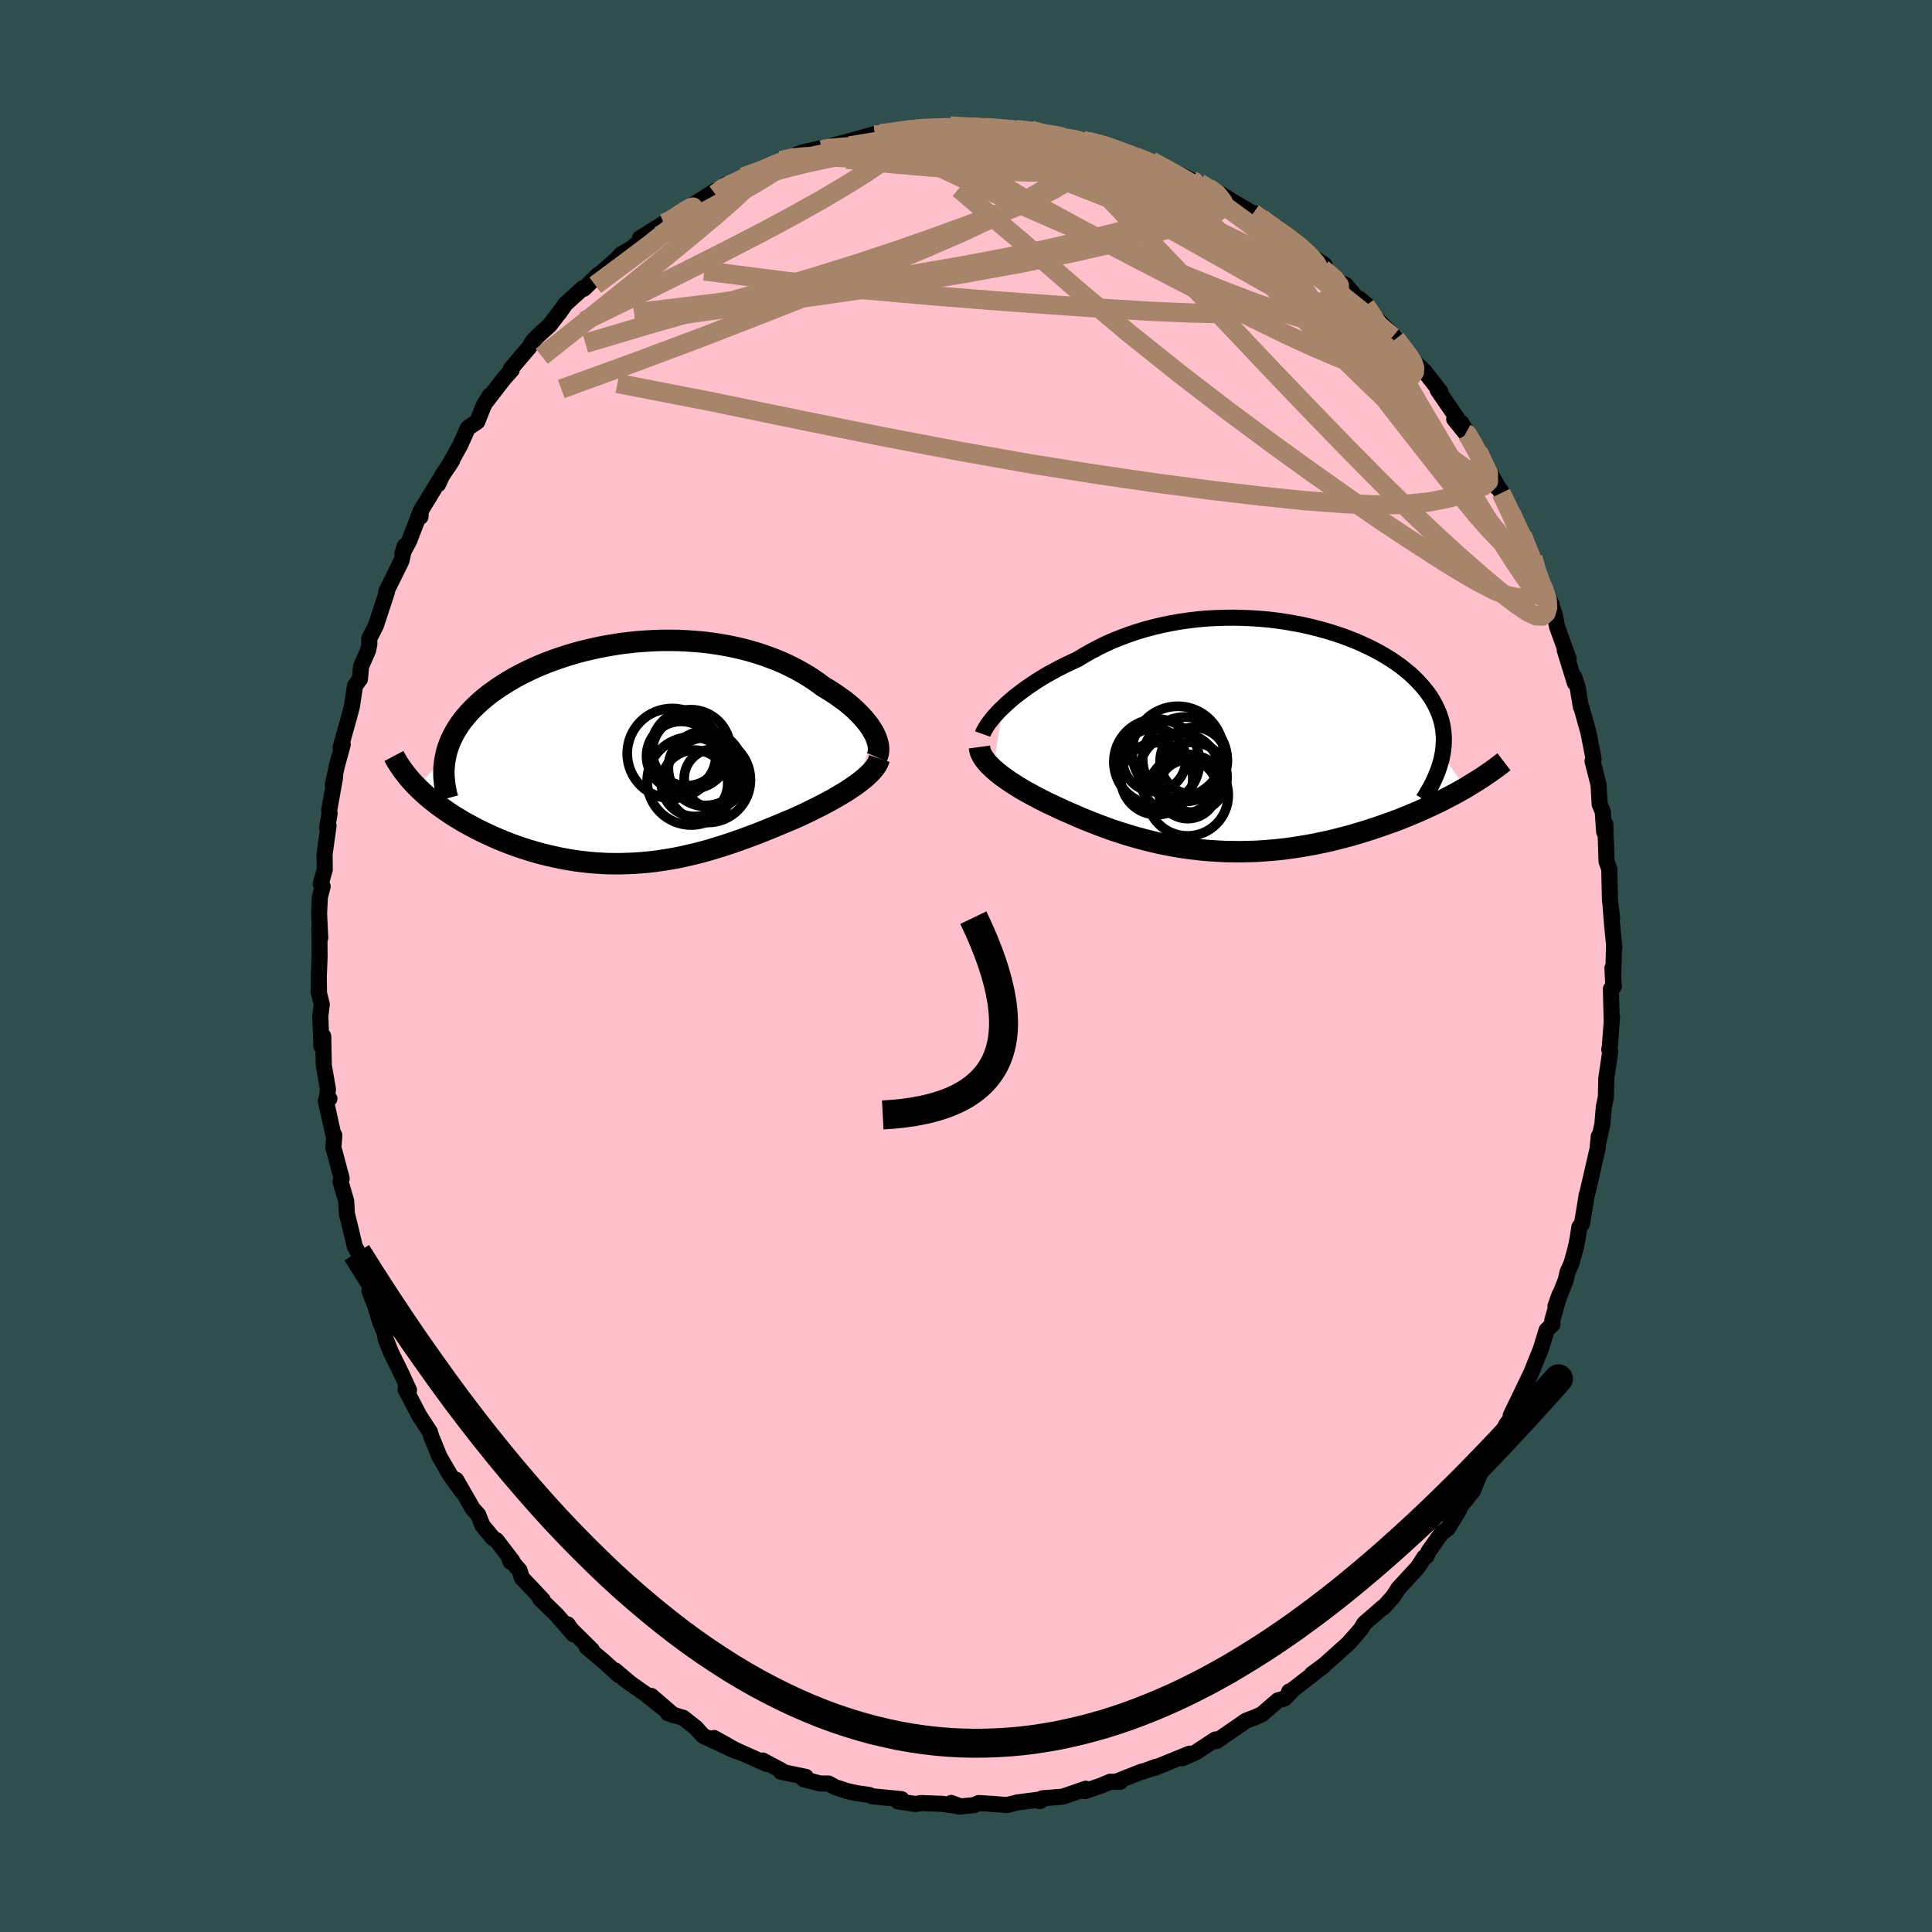 
  <svg viewBox="-100 -100 200 200" xmlns="http://www.w3.org/2000/svg" width="500" height="500" id="face-svg">
    <defs>
      <clipPath id="leftEyeClipPath">
        <polyline points="24.5,-2.14 24.31,-2.45 24.1,-2.77 23.86,-3.08 23.6,-3.4 23.32,-3.72 23.01,-4.04 22.69,-4.36 22.34,-4.68 21.97,-4.99 21.58,-5.31 21.16,-5.61 20.73,-5.92 20.28,-6.22 19.82,-6.51 19.33,-6.8 18.82,-7.18 18.29,-7.55 17.73,-7.91 17.14,-8.26 16.53,-8.6 15.9,-8.92 15.25,-9.23 14.57,-9.52 13.87,-9.79 13.16,-10.05 12.42,-10.29 11.67,-10.51 10.9,-10.71 10.12,-10.89 9.32,-11.05 8.51,-11.19 7.7,-11.31 6.87,-11.41 6.03,-11.48 5.19,-11.54 4.34,-11.58 3.49,-11.59 2.64,-11.59 1.79,-11.56 0.94,-11.51 0.09,-11.45 -0.75,-11.36 -1.59,-11.26 -2.42,-11.13 -3.24,-10.99 -4.05,-10.83 -4.85,-10.65 -5.64,-10.46 -6.41,-10.25 -7.17,-10.02 -7.91,-9.78 -8.63,-9.53 -9.34,-9.26 -10.03,-8.98 -10.69,-8.69 -11.34,-8.38 -11.96,-8.07 -12.57,-7.75 -13.15,-7.41 -13.7,-7.07 -14.23,-6.73 -14.74,-6.37 -15.23,-6.02 -15.69,-5.65 -16.12,-5.29 -16.53,-4.91 -16.92,-4.54 -17.29,-4.15 -17.63,-3.76 -17.95,-3.37 -18.25,-2.97 -18.52,-2.56 -18.77,-2.15 -18.99,-1.74 -19.19,-1.33 -19.37,-0.91 -19.52,-0.49 -19.65,-0.06 -19.75,0.37 -22.71,3.58 -22.39,3.9 -22.05,4.22 -21.7,4.53 -21.33,4.84 -20.94,5.15 -20.54,5.46 -20.13,5.76 -19.7,6.06 -19.26,6.36 -18.81,6.65 -18.34,6.93 -17.87,7.22 -17.37,7.49 -16.87,7.76 -16.36,8.03 -15.82,8.29 -15.28,8.54 -14.72,8.8 -14.15,9.04 -13.56,9.28 -12.97,9.51 -12.36,9.73 -11.74,9.94 -11.11,10.14 -10.47,10.33 -9.83,10.51 -9.17,10.67 -8.51,10.82 -7.85,10.96 -7.17,11.09 -6.49,11.2 -5.81,11.29 -5.12,11.37 -4.43,11.44 -3.74,11.48 -3.04,11.52 -2.34,11.53 -1.64,11.53 -0.94,11.51 -0.24,11.48 0.47,11.43 1.17,11.37 1.87,11.29 2.57,11.19 3.28,11.08 3.98,10.96 4.68,10.82 5.37,10.66 6.07,10.5 6.76,10.32 7.46,10.13 8.15,9.92 8.84,9.71 9.52,9.49 10.2,9.26 10.88,9.02 11.56,8.77 12.23,8.52 12.9,8.26 13.57,7.99 14.23,7.72 14.88,7.45 15.53,7.18 16.18,6.91 16.71,6.67 17.24,6.43 17.76,6.18 18.27,5.93 18.77,5.68 19.26,5.43 19.73,5.18 20.2,4.93 20.65,4.67 21.09,4.41 21.51,4.16 21.92,3.9 22.31,3.64 22.68,3.39 23.03,3.13" />
      </clipPath>
      <clipPath id="rightEyeClipPath">
        <polyline points="-25.39,-3 -25.03,-3.34 -24.65,-3.68 -24.24,-4.03 -23.8,-4.37 -23.34,-4.72 -22.86,-5.07 -22.36,-5.41 -21.84,-5.75 -21.3,-6.09 -20.74,-6.42 -20.15,-6.74 -19.56,-7.06 -18.94,-7.37 -18.31,-7.67 -17.66,-7.97 -16.97,-8.39 -16.25,-8.8 -15.5,-9.19 -14.74,-9.57 -13.95,-9.92 -13.14,-10.24 -12.31,-10.55 -11.47,-10.83 -10.61,-11.09 -9.73,-11.32 -8.84,-11.53 -7.95,-11.71 -7.04,-11.87 -6.12,-12 -5.2,-12.11 -4.28,-12.19 -3.35,-12.24 -2.42,-12.27 -1.5,-12.28 -0.58,-12.26 0.34,-12.22 1.25,-12.16 2.15,-12.08 3.04,-11.97 3.93,-11.84 4.79,-11.69 5.64,-11.53 6.48,-11.34 7.3,-11.13 8.1,-10.91 8.88,-10.67 9.64,-10.42 10.37,-10.15 11.09,-9.87 11.77,-9.57 12.44,-9.26 13.08,-8.94 13.69,-8.61 14.27,-8.27 14.83,-7.92 15.36,-7.56 15.86,-7.2 16.33,-6.82 16.78,-6.45 17.19,-6.06 17.58,-5.67 17.94,-5.28 18.28,-4.88 18.59,-4.48 18.87,-4.08 19.12,-3.67 19.35,-3.26 19.55,-2.84 19.73,-2.43 19.88,-2 20.01,-1.58 20.11,-1.15 20.18,-0.71 20.23,-0.28 20.26,0.16 20.25,0.6 20.23,1.05 20.18,1.5 20.1,1.94 22.51,5.33 22.03,5.6 21.55,5.87 21.05,6.14 20.53,6.41 20.01,6.68 19.47,6.94 18.92,7.2 18.35,7.46 17.78,7.72 17.19,7.97 16.59,8.22 15.98,8.47 15.36,8.71 14.73,8.94 14.08,9.17 13.43,9.4 12.76,9.62 12.07,9.84 11.38,10.05 10.67,10.26 9.95,10.45 9.22,10.64 8.49,10.82 7.74,10.98 6.99,11.14 6.23,11.28 5.46,11.41 4.69,11.53 3.91,11.64 3.13,11.73 2.35,11.8 1.56,11.86 0.78,11.91 -0.01,11.93 -0.8,11.95 -1.58,11.94 -2.37,11.93 -3.15,11.89 -3.93,11.84 -4.7,11.78 -5.47,11.69 -6.23,11.6 -6.99,11.49 -7.74,11.36 -8.49,11.22 -9.22,11.07 -9.95,10.9 -10.67,10.72 -11.38,10.53 -12.09,10.33 -12.78,10.12 -13.46,9.9 -14.13,9.68 -14.79,9.44 -15.44,9.2 -16.08,8.95 -16.71,8.7 -17.32,8.45 -17.92,8.19 -18.51,7.93 -19.09,7.68 -19.65,7.42 -20.2,7.16 -20.74,6.91 -21.21,6.67 -21.67,6.44 -22.12,6.2 -22.56,5.96 -22.99,5.73 -23.4,5.49 -23.8,5.25 -24.18,5.01 -24.55,4.77 -24.9,4.53 -25.24,4.29 -25.56,4.06 -25.86,3.82 -26.14,3.59 -26.41,3.35" />
      </clipPath>
      <filter id="fuzzy">
        <feTurbulence id="turbulence" baseFrequency="0.05" numOctaves="3" type="noise" result="noise" />
        <feDisplacementMap in="SourceGraphic" in2="noise" scale="2" />
      </filter>
      <linearGradient id="rainbowGradient" x1="0%" y1="0%" x2="100%" y2="0%">
        <stop offset="0%" style="stop-color: rgb(80, 68, 68); stop-opacity: 1" />
        <stop offset="50%" style="stop-color: rgb(135, 206, 235); stop-opacity: 1" />
        <stop offset="100%" style="stop-color: rgb(255, 99, 71); stop-opacity: 1" />
      </linearGradient>
    </defs>
    <rect x="-100" y="-100" width="100%" height="100%" fill="rgb(47, 79, 79)" />
    <polyline id="faceContour" points="66.99,1.66 66.92,0.21 67.07,2.11 66.76,2.38 66.84,5.57 66.88,5.29 66.63,8.62 66.59,8.63 66.69,8.88 66.28,11.66 66.24,13.57 66.03,14.58 65.88,16.36 65.48,18.19 65.5,17.64 65.37,18.97 64.27,23.74 64.24,23.73 64.17,24.25 63.76,26.7 63.5,27.02 63.29,28.36 63.1,29.26 62.68,30.77 62.27,31.7 62.08,32.53 61.02,35.22 61.45,34.01 60.69,36.7 60.71,37.1 60.1,37.7 59.5,39.67 58.49,42.17 57.91,43.37 58.18,42.82 56.39,46.53 57.02,46.01 55.92,47.48 55.59,48.26 54.97,49.79 55.12,49.62 53.51,51.72 53.14,52.72 52.47,54.34 50.59,56.68 51.05,56.31 49.88,58.21 49.24,58.69 47.91,60.57 47.64,61.12 47.44,61.21 46.74,62.28 44.75,64.44 44.23,65.26 43.58,65.99 43.21,66.4 43.15,66.39 41.24,68.05 40.87,68.65 39.72,69.99 40.53,69.06 39.49,70.21 37.1,72.35 35.8,73.31 37.05,72.42 33.7,75.02 33.45,75.11 33.62,75.18 32.94,75.85 32.29,76.02 30.63,77.46 29.95,77.76 28.98,78.13 28.34,78.58 25.92,80.24 25.82,80.07 23.76,81.42 22.38,82.02 22.24,81.93 23.14,81.54 19.51,83.02 19.67,82.9 18.33,83.39 18.21,83.39 15.67,84.39 15.96,84.45 14.92,84.45 13.89,84.88 12.32,85.41 12.39,85.17 10.02,85.99 7.91,86.16 7.63,86.45 8,86.23 7.01,86.37 5.35,86.58 4.23,86.86 3.01,86.76 1.32,86.65 0.8,86.87 -0.74,87.02 -1.54,86.64 -0.53,87.01 -2.48,86.73 -4.68,86.65 -5.2,86.75 -5.96,86.64 -7.04,86.48 -6.67,86.25 -9.72,85.95 -10.03,85.81 -11.3,85.63 -12.27,85.42 -13.53,85.01 -14.23,84.63 -15.08,84.63 -16.79,84.19 -16.59,83.94 -19.17,83.41 -19.06,83.31 -21.04,82.25 -20.67,82.59 -23.95,81.12 -23.46,81.39 -26.08,79.92 -23.88,81.25 -27.21,79.69 -27.97,78.85 -29.27,77.83 -30.85,77.35 -30.26,77.56 -32.59,75.56 -31.03,77.08 -33.13,75.4 -35.38,73.81 -34.84,74.18 -36.33,72.92 -35.94,73.41 -37.44,72.04 -39.29,70.48 -38.73,70.8 -40.85,68.71 -41.23,68.16 -40.63,69.19 -42.38,67.16 -44.1,65.5 -43.82,65.62 -45.99,63.32 -46.22,62.56 -47.3,61.32 -47.15,61.67 -46.95,61.61 -48.59,59.46 -48.98,59.22 -50.08,57.88 -50.49,56.81 -51.06,56.18 -52.78,53.19 -52.15,54.43 -53.42,52.67 -54.51,50.79 -55.18,49.13 -55.33,48.78 -55.5,48.22 -56.58,46.57 -56.51,46.71 -58.02,43.81 -57.66,43.91 -58.36,42.38 -59.55,39.95 -60.05,38.68 -60.21,37.89 -60.66,36.83 -61.11,35.31 -61.76,33.61 -61.24,34.61 -62.07,32.12 -62.48,31.57 -62.65,30.15 -63.27,29.04 -63.7,27.23 -64.09,25.66 -64.16,24.34 -64.75,22.32 -64.63,22 -65.36,19.25 -65.49,18.82 -65.39,17.53 -65.52,17.34 -66.27,13.96 -65.9,13.74 -66.19,13.86 -66.05,12.75 -66.48,10.3 -66.54,7.27 -66.73,8.31 -66.84,5.18 -66.69,3.97 -67.03,2.62 -66.98,2.77 -67,1.08 -66.92,-0.88 -66.94,-4.06 -66.85,-2.92 -66.97,-5.44 -66.89,-7.12 -66.6,-8.24 -66.8,-8.47 -66.38,-10 -66.4,-11.56 -65.99,-14.52 -66.14,-14.28 -65.88,-15.78 -65.93,-16.08 -65.3,-19.6 -65.55,-18.76 -65.12,-20.74 -64.52,-22.93 -64.74,-22.64 -63.86,-25.78 -63.56,-26.92 -63.25,-29 -62.81,-29.62 -62.74,-29.7 -62.62,-31.03 -61.9,-32.66 -61.76,-33.35 -61.78,-33.89 -61.09,-35.24 -59.94,-38.74 -60.02,-38.75 -58.44,-41.95 -58.11,-43.46 -58.35,-42.68 -57.63,-44.04 -56.52,-46.92 -56.47,-46.51 -56.44,-47.13 -54.56,-50.22 -54.65,-49.87 -54.25,-50.74 -53.19,-52.34 -53.58,-51.72 -52.37,-53.91 -51.56,-55.71 -50.59,-56.35 -49.94,-58 -49.32,-59.03 -49.62,-58.49 -47.84,-60.8 -47.03,-61.7 -47.11,-61.83 -45.21,-64.06 -44.87,-64.65 -44.29,-65.26 -43.1,-66.34 -41.9,-67.91 -42.14,-67.56 -41.46,-68.54 -39.68,-70.15 -39.55,-70.11 -38.1,-71.54 -37.81,-71.71 -36.08,-73.24 -35.72,-73.66 -34.75,-74.21 -33.84,-74.92 -33.77,-75.32 -31.28,-76.88 -30.71,-77.15 -30.26,-77.27 -31.25,-76.81 -29.17,-78.08 -28.06,-78.9 -25.92,-80.27 -25.94,-79.9 -24.89,-80.9 -24.57,-80.75 -23.07,-81.67 -20.53,-82.62 -19.74,-82.84 -19.16,-83.37 -17.81,-83.78 -17.48,-84.02 -16.87,-84.23 -14.85,-84.69 -14.96,-84.49 -14.55,-84.63 -13.6,-84.98 -11.59,-85.51 -9.05,-86.24 -9.41,-86 -8.52,-86.12 -5.74,-86.62 -5.38,-86.78 -5.59,-86.56 -5.42,-86.75 -2.48,-86.75 -3.15,-86.77 -1.63,-86.95 0.84,-86.76 1.82,-86.88 1.56,-87.01 3.7,-86.75 3.76,-86.78 6.68,-86.55 7.11,-86.4 7,-86.43 8.2,-86.09 8.46,-86.21 9.46,-85.82 11.98,-85.53 12.54,-85.38 13.2,-85.2 14.61,-84.97 15.64,-84.32 16.58,-84.24 16.54,-84.04 17.92,-83.64 19.18,-83.33 20.54,-82.48 22.14,-81.94 23.43,-81.29 23.88,-81.2 23.76,-81.25 25.05,-80.57 25.94,-80.17 27.72,-79.07 30.15,-77.64 29.9,-77.92 30.57,-77.43 29.73,-77.92 33.29,-75.36 33.19,-75.59 34.01,-75.15 35.15,-73.91 37.12,-72.57 36.77,-72.68 36.89,-72.19 38.71,-70.74 39.31,-70.5 40.38,-69.24 41.42,-68.48 40.73,-69.06 41.81,-67.67 44.19,-65.32 45.19,-63.87 44.49,-64.91 45.29,-63.79 47.11,-61.74 46.47,-62.47 47.42,-61.61 49.12,-59.44 48.82,-59.64 50.8,-56.76 50.54,-56.61 51.73,-55.15 51.29,-56.21 53.05,-53.26 53.01,-53.25 55.1,-49.55 54.57,-49.91 55.39,-49.16 55.4,-48.96 56.26,-47.2 56.38,-46.97 57.57,-44.64 58.53,-41.88 58.69,-42.28 59.26,-40.6 58.74,-41.32 60.63,-37.42 60.39,-37.86 60.94,-36.42 61.18,-35.14 62.39,-31.8 61.98,-32.71 63.03,-29.3 62.98,-29.89 63.31,-28.89 63.65,-26.83 63.71,-26.76 64.43,-24.19 64.76,-22.52 64.97,-21.43 64.86,-21.2 65.48,-18.79 65.6,-16.74 65.92,-15.96 66.06,-13.89 66.18,-14.7 66.31,-10.83 66.6,-10.01 66.6,-9.59 66.66,-6.89 66.88,-4.91 66.74,-6.05 66.89,-4.23 67.12,-1.87 67.09,-2.33 66.99,1.66 66.92,0.21" fill="rgb(255, 192, 203)" stroke="black" stroke-width="1.667" stroke-linejoin="round" filter="url(#fuzzy)" />
    <g transform="translate(29.21 -23.78)">
      <polyline id="rightCountour" points="-25.39,-3 -25.03,-3.34 -24.65,-3.68 -24.24,-4.03 -23.8,-4.37 -23.34,-4.72 -22.86,-5.07 -22.36,-5.41 -21.84,-5.75 -21.3,-6.09 -20.74,-6.42 -20.15,-6.74 -19.56,-7.06 -18.94,-7.37 -18.31,-7.67 -17.66,-7.97 -16.97,-8.39 -16.25,-8.8 -15.5,-9.19 -14.74,-9.57 -13.95,-9.92 -13.14,-10.24 -12.31,-10.55 -11.47,-10.83 -10.61,-11.09 -9.73,-11.32 -8.84,-11.53 -7.95,-11.71 -7.04,-11.87 -6.12,-12 -5.2,-12.11 -4.28,-12.19 -3.35,-12.24 -2.42,-12.27 -1.5,-12.28 -0.58,-12.26 0.34,-12.22 1.25,-12.16 2.15,-12.08 3.04,-11.97 3.93,-11.84 4.79,-11.69 5.64,-11.53 6.48,-11.34 7.3,-11.13 8.1,-10.91 8.88,-10.67 9.64,-10.42 10.37,-10.15 11.09,-9.87 11.77,-9.57 12.44,-9.26 13.08,-8.94 13.69,-8.61 14.27,-8.27 14.83,-7.92 15.36,-7.56 15.86,-7.2 16.33,-6.82 16.78,-6.45 17.19,-6.06 17.58,-5.67 17.94,-5.28 18.28,-4.88 18.59,-4.48 18.87,-4.08 19.12,-3.67 19.35,-3.26 19.55,-2.84 19.73,-2.43 19.88,-2 20.01,-1.58 20.11,-1.15 20.18,-0.71 20.23,-0.28 20.26,0.16 20.25,0.6 20.23,1.05 20.18,1.5 20.1,1.94 22.51,5.33 22.03,5.6 21.55,5.87 21.05,6.14 20.53,6.41 20.01,6.68 19.47,6.94 18.92,7.2 18.35,7.46 17.78,7.72 17.19,7.97 16.59,8.22 15.98,8.47 15.36,8.71 14.73,8.94 14.08,9.17 13.43,9.4 12.76,9.62 12.07,9.84 11.38,10.05 10.67,10.26 9.95,10.45 9.22,10.64 8.49,10.82 7.74,10.98 6.99,11.14 6.23,11.28 5.46,11.41 4.69,11.53 3.91,11.64 3.13,11.73 2.35,11.8 1.56,11.86 0.78,11.91 -0.01,11.93 -0.8,11.95 -1.58,11.94 -2.37,11.93 -3.15,11.89 -3.93,11.84 -4.7,11.78 -5.47,11.69 -6.23,11.6 -6.99,11.49 -7.74,11.36 -8.49,11.22 -9.22,11.07 -9.95,10.9 -10.67,10.72 -11.38,10.53 -12.09,10.33 -12.78,10.12 -13.46,9.9 -14.13,9.68 -14.79,9.44 -15.44,9.2 -16.08,8.95 -16.71,8.7 -17.32,8.45 -17.92,8.19 -18.51,7.93 -19.09,7.68 -19.65,7.42 -20.2,7.16 -20.74,6.91 -21.21,6.67 -21.67,6.44 -22.12,6.2 -22.56,5.96 -22.99,5.73 -23.4,5.49 -23.8,5.25 -24.18,5.01 -24.55,4.77 -24.9,4.53 -25.24,4.29 -25.56,4.06 -25.86,3.82 -26.14,3.59 -26.41,3.35" fill="white" stroke="white" stroke-width="0" stroke-linejoin="round" filter="url(#fuzzy)" />
    </g>
    <g transform="translate(-34.11 -22.12)">
      <polyline id="leftCountour" points="24.5,-2.14 24.31,-2.45 24.1,-2.77 23.86,-3.08 23.6,-3.4 23.32,-3.72 23.01,-4.04 22.69,-4.36 22.34,-4.68 21.97,-4.99 21.58,-5.31 21.16,-5.61 20.73,-5.92 20.28,-6.22 19.82,-6.51 19.33,-6.8 18.82,-7.18 18.29,-7.55 17.73,-7.91 17.14,-8.26 16.53,-8.6 15.9,-8.92 15.25,-9.23 14.57,-9.52 13.87,-9.79 13.16,-10.05 12.42,-10.29 11.67,-10.51 10.9,-10.71 10.12,-10.89 9.32,-11.05 8.51,-11.19 7.7,-11.31 6.87,-11.41 6.03,-11.48 5.19,-11.54 4.34,-11.58 3.49,-11.59 2.64,-11.59 1.79,-11.56 0.94,-11.51 0.09,-11.45 -0.75,-11.36 -1.59,-11.26 -2.42,-11.13 -3.24,-10.99 -4.05,-10.83 -4.85,-10.65 -5.64,-10.46 -6.41,-10.25 -7.17,-10.02 -7.91,-9.78 -8.63,-9.53 -9.34,-9.26 -10.03,-8.98 -10.69,-8.69 -11.34,-8.38 -11.96,-8.07 -12.57,-7.75 -13.15,-7.41 -13.7,-7.07 -14.23,-6.73 -14.74,-6.37 -15.23,-6.02 -15.69,-5.65 -16.12,-5.29 -16.53,-4.91 -16.92,-4.54 -17.29,-4.15 -17.63,-3.76 -17.95,-3.37 -18.25,-2.97 -18.52,-2.56 -18.77,-2.15 -18.99,-1.74 -19.19,-1.33 -19.37,-0.91 -19.52,-0.49 -19.65,-0.06 -19.75,0.37 -22.71,3.58 -22.39,3.9 -22.05,4.22 -21.7,4.53 -21.33,4.84 -20.94,5.15 -20.54,5.46 -20.13,5.76 -19.7,6.06 -19.26,6.36 -18.81,6.65 -18.34,6.93 -17.87,7.22 -17.37,7.49 -16.87,7.76 -16.36,8.03 -15.82,8.29 -15.28,8.54 -14.72,8.8 -14.15,9.04 -13.56,9.28 -12.97,9.51 -12.36,9.73 -11.74,9.94 -11.11,10.14 -10.47,10.33 -9.83,10.51 -9.17,10.67 -8.51,10.82 -7.85,10.96 -7.17,11.09 -6.49,11.2 -5.81,11.29 -5.12,11.37 -4.43,11.44 -3.74,11.48 -3.04,11.52 -2.34,11.53 -1.64,11.53 -0.94,11.51 -0.24,11.48 0.47,11.43 1.17,11.37 1.87,11.29 2.57,11.19 3.28,11.08 3.98,10.96 4.68,10.82 5.37,10.66 6.07,10.5 6.76,10.32 7.46,10.13 8.15,9.92 8.84,9.71 9.52,9.49 10.2,9.26 10.88,9.02 11.56,8.77 12.23,8.52 12.9,8.26 13.57,7.99 14.23,7.72 14.88,7.45 15.53,7.18 16.18,6.91 16.71,6.67 17.24,6.43 17.76,6.18 18.27,5.93 18.77,5.68 19.26,5.43 19.73,5.18 20.2,4.93 20.65,4.67 21.09,4.41 21.51,4.16 21.92,3.9 22.31,3.64 22.68,3.39 23.03,3.13" fill="white" stroke="white" stroke-width="0" stroke-linejoin="round" filter="url(#fuzzy)" />
    </g>
    <g transform="translate(29.21 -23.78)">
      <polyline id="rightUpper" points="-27.48,-0.23 -27.41,-0.43 -27.3,-0.65 -27.16,-0.89 -27,-1.15 -26.8,-1.43 -26.57,-1.72 -26.32,-2.03 -26.04,-2.34 -25.73,-2.67 -25.39,-3 -25.03,-3.34 -24.65,-3.68 -24.24,-4.03 -23.8,-4.37 -23.34,-4.72 -22.86,-5.07 -22.36,-5.41 -21.84,-5.75 -21.3,-6.09 -20.74,-6.42 -20.15,-6.74 -19.56,-7.06 -18.94,-7.37 -18.31,-7.67 -17.66,-7.97 -16.97,-8.39 -16.25,-8.8 -15.5,-9.19 -14.74,-9.57 -13.95,-9.92 -13.14,-10.24 -12.31,-10.55 -11.47,-10.83 -10.61,-11.09 -9.73,-11.32 -8.84,-11.53 -7.95,-11.71 -7.04,-11.87 -6.12,-12 -5.2,-12.11 -4.28,-12.19 -3.35,-12.24 -2.42,-12.27 -1.5,-12.28 -0.58,-12.26 0.34,-12.22 1.25,-12.16 2.15,-12.08 3.04,-11.97 3.93,-11.84 4.79,-11.69 5.64,-11.53 6.48,-11.34 7.3,-11.13 8.1,-10.91 8.88,-10.67 9.64,-10.42 10.37,-10.15 11.09,-9.87 11.77,-9.57 12.44,-9.26 13.08,-8.94 13.69,-8.61 14.27,-8.27 14.83,-7.92 15.36,-7.56 15.86,-7.2 16.33,-6.82 16.78,-6.45 17.19,-6.06 17.58,-5.67 17.94,-5.28 18.28,-4.88 18.59,-4.48 18.87,-4.08 19.12,-3.67 19.35,-3.26 19.55,-2.84 19.73,-2.43 19.88,-2 20.01,-1.58 20.11,-1.15 20.18,-0.71 20.23,-0.28 20.26,0.16 20.25,0.6 20.23,1.05 20.18,1.5 20.1,1.94 20.01,2.4 19.88,2.85 19.74,3.3 19.57,3.76 19.38,4.22 19.17,4.68 18.94,5.14 18.68,5.6 18.41,6.07 18.12,6.53" fill="none" stroke="black" stroke-width="1.667" stroke-linejoin="round" filter="url(#fuzzy)" />
      <polyline id="rightLower" points="-27.82,1.11 -27.79,1.33 -27.74,1.55 -27.66,1.77 -27.55,1.99 -27.42,2.21 -27.26,2.44 -27.08,2.66 -26.88,2.89 -26.65,3.12 -26.41,3.35 -26.14,3.59 -25.86,3.82 -25.56,4.06 -25.24,4.29 -24.9,4.53 -24.55,4.77 -24.18,5.01 -23.8,5.25 -23.4,5.49 -22.99,5.73 -22.56,5.96 -22.12,6.2 -21.67,6.44 -21.21,6.67 -20.74,6.91 -20.2,7.16 -19.65,7.42 -19.09,7.68 -18.51,7.93 -17.92,8.19 -17.32,8.45 -16.71,8.7 -16.08,8.95 -15.44,9.2 -14.79,9.44 -14.13,9.68 -13.46,9.9 -12.78,10.12 -12.09,10.33 -11.38,10.53 -10.67,10.72 -9.95,10.9 -9.22,11.07 -8.49,11.22 -7.74,11.36 -6.99,11.49 -6.23,11.6 -5.47,11.69 -4.7,11.78 -3.93,11.84 -3.15,11.89 -2.37,11.93 -1.58,11.94 -0.8,11.95 -0.01,11.93 0.78,11.91 1.56,11.86 2.35,11.8 3.13,11.73 3.91,11.64 4.69,11.53 5.46,11.41 6.23,11.28 6.99,11.14 7.74,10.98 8.49,10.82 9.22,10.64 9.95,10.45 10.67,10.26 11.38,10.05 12.07,9.84 12.76,9.62 13.43,9.4 14.08,9.17 14.73,8.94 15.36,8.71 15.98,8.47 16.59,8.22 17.19,7.97 17.78,7.72 18.35,7.46 18.92,7.2 19.47,6.94 20.01,6.68 20.53,6.41 21.05,6.14 21.55,5.87 22.03,5.6 22.51,5.33 22.96,5.05 23.41,4.78 23.84,4.51 24.26,4.24 24.66,3.97 25.05,3.7 25.43,3.43 25.79,3.17 26.14,2.9 26.48,2.64" fill="none" stroke="black" stroke-width="2.222" stroke-linejoin="round" filter="url(#fuzzy)" />
      <circle r="3.274" cx="-9.72" cy="2.44" stroke="black" fill="none" stroke-width="1.0" filter="url(#fuzzy)" clip-path="url(#rightEyeClipPath)" /><circle r="3.482" cx="-5.635" cy="2.56" stroke="black" fill="none" stroke-width="1.0" filter="url(#fuzzy)" clip-path="url(#rightEyeClipPath)" /><circle r="3.616" cx="-5.8" cy="4.235" stroke="black" fill="none" stroke-width="1.0" filter="url(#fuzzy)" clip-path="url(#rightEyeClipPath)" /><circle r="3.726" cx="-9.455" cy="4.39" stroke="black" fill="none" stroke-width="1.0" filter="url(#fuzzy)" clip-path="url(#rightEyeClipPath)" /><circle r="3.04" cx="-6.265" cy="5.485" stroke="black" fill="none" stroke-width="1.0" filter="url(#fuzzy)" clip-path="url(#rightEyeClipPath)" /><circle r="4.22" cx="-7.105" cy="3.875" stroke="black" fill="none" stroke-width="1.0" filter="url(#fuzzy)" clip-path="url(#rightEyeClipPath)" /><circle r="4.372" cx="-6.55" cy="2.375" stroke="black" fill="none" stroke-width="1.0" filter="url(#fuzzy)" clip-path="url(#rightEyeClipPath)" /><circle r="4.732" cx="-7.29" cy="1.625" stroke="black" fill="none" stroke-width="1.0" filter="url(#fuzzy)" clip-path="url(#rightEyeClipPath)" /><circle r="4.436" cx="-9.47" cy="2.65" stroke="black" fill="none" stroke-width="1.0" filter="url(#fuzzy)" clip-path="url(#rightEyeClipPath)" /><circle r="4.222" cx="-6.28" cy="6.095" stroke="black" fill="none" stroke-width="1.0" filter="url(#fuzzy)" clip-path="url(#rightEyeClipPath)" />
      </g>
    <g transform="translate(-34.11 -22.12)">
      <polyline id="leftUpper" points="24.88,0.51 24.97,0.3 25.03,0.07 25.06,-0.17 25.06,-0.42 25.04,-0.69 24.98,-0.96 24.9,-1.25 24.79,-1.54 24.66,-1.84 24.5,-2.14 24.31,-2.45 24.1,-2.77 23.86,-3.08 23.6,-3.4 23.32,-3.72 23.01,-4.04 22.69,-4.36 22.34,-4.68 21.97,-4.99 21.58,-5.31 21.16,-5.61 20.73,-5.92 20.28,-6.22 19.82,-6.51 19.33,-6.8 18.82,-7.18 18.29,-7.55 17.73,-7.91 17.14,-8.26 16.53,-8.6 15.9,-8.92 15.25,-9.23 14.57,-9.52 13.87,-9.79 13.16,-10.05 12.42,-10.29 11.67,-10.51 10.9,-10.71 10.12,-10.89 9.32,-11.05 8.51,-11.19 7.7,-11.31 6.87,-11.41 6.03,-11.48 5.19,-11.54 4.34,-11.58 3.49,-11.59 2.64,-11.59 1.79,-11.56 0.94,-11.51 0.09,-11.45 -0.75,-11.36 -1.59,-11.26 -2.42,-11.13 -3.24,-10.99 -4.05,-10.83 -4.85,-10.65 -5.64,-10.46 -6.41,-10.25 -7.17,-10.02 -7.91,-9.78 -8.63,-9.53 -9.34,-9.26 -10.03,-8.98 -10.69,-8.69 -11.34,-8.38 -11.96,-8.07 -12.57,-7.75 -13.15,-7.41 -13.7,-7.07 -14.23,-6.73 -14.74,-6.37 -15.23,-6.02 -15.69,-5.65 -16.12,-5.29 -16.53,-4.91 -16.92,-4.54 -17.29,-4.15 -17.63,-3.76 -17.95,-3.37 -18.25,-2.97 -18.52,-2.56 -18.77,-2.15 -18.99,-1.74 -19.19,-1.33 -19.37,-0.91 -19.52,-0.49 -19.65,-0.06 -19.75,0.37 -19.83,0.8 -19.89,1.23 -19.93,1.67 -19.94,2.1 -19.93,2.54 -19.89,2.98 -19.84,3.42 -19.76,3.86 -19.67,4.3 -19.55,4.75" fill="none" stroke="black" stroke-width="2.222" stroke-linejoin="round" filter="url(#fuzzy)" />
      <polyline id="leftLower" points="25.14,0.64 25.06,0.88 24.96,1.12 24.82,1.37 24.64,1.61 24.44,1.86 24.21,2.11 23.95,2.36 23.67,2.62 23.36,2.87 23.03,3.13 22.68,3.39 22.31,3.64 21.92,3.9 21.51,4.16 21.09,4.41 20.65,4.67 20.2,4.93 19.73,5.18 19.26,5.43 18.77,5.68 18.27,5.93 17.76,6.18 17.24,6.43 16.71,6.67 16.18,6.91 15.53,7.18 14.88,7.45 14.23,7.72 13.57,7.99 12.9,8.26 12.23,8.52 11.56,8.77 10.88,9.02 10.2,9.26 9.52,9.49 8.84,9.71 8.15,9.92 7.46,10.13 6.76,10.32 6.07,10.5 5.37,10.66 4.68,10.82 3.98,10.96 3.28,11.08 2.57,11.19 1.87,11.29 1.17,11.37 0.47,11.43 -0.24,11.48 -0.94,11.51 -1.64,11.53 -2.34,11.53 -3.04,11.52 -3.74,11.48 -4.43,11.44 -5.12,11.37 -5.81,11.29 -6.49,11.2 -7.17,11.09 -7.85,10.96 -8.51,10.82 -9.17,10.67 -9.83,10.51 -10.47,10.33 -11.11,10.14 -11.74,9.94 -12.36,9.73 -12.97,9.51 -13.56,9.28 -14.15,9.04 -14.72,8.8 -15.28,8.54 -15.82,8.29 -16.36,8.03 -16.87,7.76 -17.37,7.49 -17.87,7.22 -18.34,6.93 -18.81,6.65 -19.26,6.36 -19.7,6.06 -20.13,5.76 -20.54,5.46 -20.94,5.15 -21.33,4.84 -21.7,4.53 -22.05,4.22 -22.39,3.9 -22.71,3.58 -23.02,3.27 -23.31,2.95 -23.59,2.63 -23.85,2.3 -24.1,1.98 -24.33,1.66 -24.55,1.34 -24.75,1.02 -24.94,0.7 -25.11,0.38" fill="none" stroke="black" stroke-width="2.222" stroke-linejoin="round" filter="url(#fuzzy)" />
      <circle r="4.114" cx="5.61" cy="-0.302" stroke="black" fill="none" stroke-width="1.0" filter="url(#fuzzy)" clip-path="url(#leftEyeClipPath)" /><circle r="3.06" cx="7.995" cy="2.718" stroke="black" fill="none" stroke-width="1.0" filter="url(#fuzzy)" clip-path="url(#leftEyeClipPath)" /><circle r="3.586" cx="4.625" cy="0.383" stroke="black" fill="none" stroke-width="1.0" filter="url(#fuzzy)" clip-path="url(#leftEyeClipPath)" /><circle r="4.558" cx="5.66" cy="2.968" stroke="black" fill="none" stroke-width="1.0" filter="url(#fuzzy)" clip-path="url(#leftEyeClipPath)" /><circle r="3.556" cx="5.205" cy="-0.102" stroke="black" fill="none" stroke-width="1.0" filter="url(#fuzzy)" clip-path="url(#leftEyeClipPath)" /><circle r="4.408" cx="7.39" cy="2.858" stroke="black" fill="none" stroke-width="1.0" filter="url(#fuzzy)" clip-path="url(#leftEyeClipPath)" /><circle r="4.66" cx="3.7" cy="0.118" stroke="black" fill="none" stroke-width="1.0" filter="url(#fuzzy)" clip-path="url(#leftEyeClipPath)" /><circle r="3.826" cx="7.105" cy="1.758" stroke="black" fill="none" stroke-width="1.0" filter="url(#fuzzy)" clip-path="url(#leftEyeClipPath)" /><circle r="3.858" cx="7.155" cy="1.643" stroke="black" fill="none" stroke-width="1.0" filter="url(#fuzzy)" clip-path="url(#leftEyeClipPath)" /><circle r="3.436" cx="6.015" cy="3.208" stroke="black" fill="none" stroke-width="1.0" filter="url(#fuzzy)" clip-path="url(#leftEyeClipPath)" />
    </g>
    <g id="hairs">
      <polyline points="-25.94,-79.9 -25.12,-80.53 -24.29,-80.94 -23.38,-81.28 -22.62,-81.51 -22.17,-81.54 -22.11,-81.35 -22.43,-80.9 -23.13,-80.2 -24.18,-79.22 -25.63,-77.95 -27.49,-76.38 -29.78,-74.49 -32.5,-72.26 -35.68,-69.68 -39.41,-66.69 -43.92,-63.12" fill="none" stroke="rgb(167, 133, 106)" stroke-width="2" stroke-linejoin="round" filter="url(#fuzzy)" /><polyline points="55.4,-48.96 56.04,-47.63 56.61,-46.41 57.14,-45.19 57.54,-44.17 57.78,-43.43 57.85,-42.95 57.78,-42.67 57.59,-42.56 57.25,-42.61 56.76,-42.86 56.08,-43.35 55.22,-44.13 54.14,-45.25 52.83,-46.75 51.27,-48.65 49.44,-50.94 47.32,-53.64 44.91,-56.72 42.21,-60.2 39.27,-64.09 36.18,-68.36 33.11,-72.93" fill="none" stroke="rgb(167, 133, 106)" stroke-width="2" stroke-linejoin="round" filter="url(#fuzzy)" /><polyline points="-9.41,-86 -8.2,-86.18 -7.15,-86.33 -6.6,-86.34 -6.38,-86.21 -6.33,-85.98 -6.42,-85.64 -6.66,-85.19 -7.12,-84.62 -7.88,-83.9 -9,-83.04 -10.53,-82 -12.48,-80.79 -14.86,-79.38 -17.69,-77.79 -21.01,-76.01 -24.86,-74.02 -29.25,-71.81 -34.18,-69.37 -39.55,-66.76" fill="none" stroke="rgb(167, 133, 106)" stroke-width="2" stroke-linejoin="round" filter="url(#fuzzy)" /><polyline points="53.01,-53.25 54.07,-51.03 54.08,-50.16 53.6,-49.71 52.74,-49.32 51.53,-48.89 49.95,-48.43 47.95,-48.04 45.49,-47.79 42.52,-47.73 39.03,-47.87 35,-48.18 30.45,-48.65 25.36,-49.25 19.74,-49.99 13.56,-50.89 6.82,-51.96 -0.49,-53.25 -8.42,-54.76 -16.97,-56.48 -26.17,-58.38 -36.09,-60.31" fill="none" stroke="rgb(167, 133, 106)" stroke-width="2" stroke-linejoin="round" filter="url(#fuzzy)" /><polyline points="-14.96,-84.49 -14.11,-84.64 -12.37,-84.79 -10.05,-84.84 -7.46,-84.75 -4.71,-84.5 -1.81,-84.12 1.2,-83.64 4.29,-83.08 7.44,-82.46 10.65,-81.81 13.9,-81.16 17.17,-80.52 20.4,-79.91 23.55,-79.34 26.73,-78.7" fill="none" stroke="rgb(167, 133, 106)" stroke-width="2" stroke-linejoin="round" filter="url(#fuzzy)" /><polyline points="25.05,-80.57 25.95,-79.95 26.59,-79.14 26.5,-78.4 25.57,-77.77 23.9,-77.16 21.6,-76.47 18.69,-75.67 15.11,-74.77 10.79,-73.79 5.65,-72.75 -0.37,-71.66 -7.27,-70.55 -15.06,-69.41 -23.71,-68.23 -33.37,-66.87" fill="none" stroke="rgb(167, 133, 106)" stroke-width="2" stroke-linejoin="round" filter="url(#fuzzy)" /><polyline points="36.89,-72.19 38.11,-71.16 38.64,-70.47 38.66,-69.92 38.23,-69.46 37.42,-69 36.25,-68.52 34.68,-68.09 32.63,-67.76 30.04,-67.57 26.89,-67.52 23.21,-67.6 19.02,-67.78 14.31,-68.07 9.04,-68.43 3.15,-68.86 -3.41,-69.38 -10.66,-70.02 -18.56,-70.87 -27.09,-71.96" fill="none" stroke="rgb(167, 133, 106)" stroke-width="2" stroke-linejoin="round" filter="url(#fuzzy)" /><polyline points="-2.48,-86.75 -2.28,-86.78 -1.07,-86.79 0.42,-86.77 1.86,-86.72 3.17,-86.66 4.38,-86.59 5.46,-86.5 6.34,-86.42 6.97,-86.36 7.31,-86.33 7.37,-86.33 7.11,-86.36 6.44,-86.45 5.19,-86.59" fill="none" stroke="rgb(167, 133, 106)" stroke-width="2" stroke-linejoin="round" filter="url(#fuzzy)" /><polyline points="-23.07,-81.67 -21.13,-82.36 -19.67,-82.85 -18.29,-83.26 -16.86,-83.63 -15.36,-83.95 -13.8,-84.24 -12.2,-84.5 -10.57,-84.76 -8.9,-85.03 -7.2,-85.32 -5.48,-85.62 -3.83,-85.9 -2.33,-86.16 -1.11,-86.38 -0.21,-86.56 0.35,-86.71 0.65,-86.8 0.81,-86.83" fill="none" stroke="rgb(167, 133, 106)" stroke-width="2" stroke-linejoin="round" filter="url(#fuzzy)" /><polyline points="-19.16,-83.37 -17.96,-83.65 -16.55,-83.78 -14.74,-83.78 -12.59,-83.68 -10.12,-83.52 -7.35,-83.33 -4.27,-83.14 -0.92,-82.94 2.58,-82.72 6.16,-82.43 9.76,-82.06 13.32,-81.64 16.7,-81.23 19.7,-80.93 22.34,-80.78" fill="none" stroke="rgb(167, 133, 106)" stroke-width="2" stroke-linejoin="round" filter="url(#fuzzy)" /><polyline points="13.2,-85.2 14.4,-84.89 15.36,-84.56 16.16,-84.26 16.93,-83.98 17.72,-83.67 18.49,-83.34 19.17,-83.03 19.68,-82.76 19.95,-82.55 19.98,-82.42 19.77,-82.35 19.33,-82.32 18.66,-82.34 17.71,-82.41 16.42,-82.56 14.73,-82.82 12.6,-83.2 10.01,-83.69 6.99,-84.27 3.56,-84.94 -0.33,-85.77" fill="none" stroke="rgb(167, 133, 106)" stroke-width="2" stroke-linejoin="round" filter="url(#fuzzy)" /><polyline points="56.38,-46.97 57.34,-44.91 57.93,-43.52 58.22,-42.72 58.31,-42.27 58.26,-42.03 58.05,-41.98 57.66,-42.19 57.06,-42.7 56.21,-43.56 55.11,-44.82 53.72,-46.55 52.02,-48.82 49.97,-51.66 47.61,-55.07 44.93,-59.02 41.89,-63.56 38.29,-68.86" fill="none" stroke="rgb(167, 133, 106)" stroke-width="2" stroke-linejoin="round" filter="url(#fuzzy)" /><polyline points="7.11,-86.4 7.46,-86.29 8.33,-86.04 9.55,-85.69 11.04,-85.26 12.67,-84.77 14.33,-84.26 15.95,-83.72 17.48,-83.19 18.92,-82.67 20.25,-82.17 21.49,-81.71 22.64,-81.27 23.66,-80.88 24.47,-80.59 24.93,-80.46 24.98,-80.52 24.65,-80.75 24.15,-81.05" fill="none" stroke="rgb(167, 133, 106)" stroke-width="2" stroke-linejoin="round" filter="url(#fuzzy)" /><polyline points="44.49,-64.91 45.32,-63.83 45.85,-63.12 46.02,-62.76 45.93,-62.6 45.57,-62.6 44.87,-62.81 43.73,-63.37 42.08,-64.36 39.86,-65.83 37.07,-67.78 33.75,-70.16 29.91,-72.95 25.54,-76.22 20.5,-80.16" fill="none" stroke="rgb(167, 133, 106)" stroke-width="2" stroke-linejoin="round" filter="url(#fuzzy)" /><polyline points="58.69,-42.28 58.97,-41.22 59.13,-40.37 59.18,-39.58 59.04,-38.93 58.67,-38.44 58.06,-38.15 57.2,-38.1 56.07,-38.34 54.66,-38.91 52.96,-39.79 50.94,-40.97 48.59,-42.43 45.92,-44.16 42.9,-46.16 39.52,-48.48 35.76,-51.13 31.61,-54.13 27.07,-57.5 22.18,-61.26 16.96,-65.43 11.46,-70.05 5.64,-75.09 -0.75,-80.48" fill="none" stroke="rgb(167, 133, 106)" stroke-width="2" stroke-linejoin="round" filter="url(#fuzzy)" /><polyline points="23.43,-81.29 23.65,-81.19 23.78,-80.92 23.91,-80.44 23.94,-79.82 23.68,-79.13 22.98,-78.47 21.75,-77.83 20,-77.2 17.77,-76.53 15.09,-75.81 11.94,-75.03 8.27,-74.19 4.02,-73.31 -0.83,-72.4 -6.33,-71.46 -12.47,-70.5 -19.22,-69.52 -26.52,-68.55 -34.37,-67.6" fill="none" stroke="rgb(167, 133, 106)" stroke-width="2" stroke-linejoin="round" filter="url(#fuzzy)" /><polyline points="58.74,-41.32 59.83,-38.97 60.17,-37.89 60.21,-37.13 60.04,-36.55 59.66,-36.22 59.03,-36.24 58.14,-36.66 56.94,-37.47 55.44,-38.64 53.61,-40.17 51.46,-42.04 48.99,-44.28 46.18,-46.92 43.03,-50.01 39.51,-53.57 35.58,-57.62 31.23,-62.17 26.41,-67.27 21.03,-72.95 14.99,-79.28" fill="none" stroke="rgb(167, 133, 106)" stroke-width="2" stroke-linejoin="round" filter="url(#fuzzy)" /><polyline points="-31.28,-76.88 -30.85,-77.06 -30.55,-77.21 -30.12,-77.48 -29.52,-77.88 -28.89,-78.27 -28.43,-78.52 -28.25,-78.56 -28.42,-78.34 -28.92,-77.86 -29.76,-77.11 -31.02,-76.06 -32.79,-74.66 -35.22,-72.83 -38.38,-70.48" fill="none" stroke="rgb(167, 133, 106)" stroke-width="2" stroke-linejoin="round" filter="url(#fuzzy)" /><polyline points="12.54,-85.38 13.37,-85.17 14.28,-84.89 15.06,-84.61 15.7,-84.34 16.24,-84.08 16.71,-83.8 17.09,-83.51 17.33,-83.22 17.34,-82.97 17.1,-82.76 16.56,-82.61 15.73,-82.5 14.61,-82.4 13.2,-82.31 11.44,-82.23 9.27,-82.18 6.65,-82.19 3.59,-82.28 0.14,-82.44 -3.6,-82.7 -7.71,-83.06 -12.35,-83.51" fill="none" stroke="rgb(167, 133, 106)" stroke-width="2" stroke-linejoin="round" filter="url(#fuzzy)" /><polyline points="11.98,-85.53 12.46,-85.33 12.84,-85 12.98,-84.52 12.76,-83.94 12.13,-83.24 11.11,-82.41 9.72,-81.43 7.94,-80.29 5.71,-78.99 2.93,-77.53 -0.46,-75.93 -4.51,-74.18 -9.2,-72.25 -14.52,-70.12 -20.43,-67.78 -26.93,-65.25 -34.05,-62.58 -41.9,-59.73" fill="none" stroke="rgb(167, 133, 106)" stroke-width="2" stroke-linejoin="round" filter="url(#fuzzy)" /><polyline points="29.73,-77.92 32,-76.33 33.17,-75.53 34.05,-74.88 34.8,-74.25 35.41,-73.68 35.88,-73.19 36.22,-72.78 36.41,-72.45 36.45,-72.22 36.3,-72.09 35.96,-72.07 35.42,-72.14 34.68,-72.31 33.71,-72.62 32.48,-73.08 30.94,-73.75 29.06,-74.62 26.83,-75.71 24.23,-77 21.27,-78.48 18.01,-80.14 14.5,-82 10.81,-84.08" fill="none" stroke="rgb(167, 133, 106)" stroke-width="2" stroke-linejoin="round" filter="url(#fuzzy)" /><polyline points="-24.57,-80.75 -22.96,-81.57 -21.48,-82.22 -20.37,-82.7 -19.58,-83.04 -19.04,-83.25 -18.72,-83.33 -18.62,-83.26 -18.78,-83.05 -19.2,-82.7 -19.85,-82.23 -20.74,-81.67 -21.92,-80.96 -23.54,-80.04 -25.72,-78.83 -28.48,-77.33 -31.76,-75.6" fill="none" stroke="rgb(167, 133, 106)" stroke-width="2" stroke-linejoin="round" filter="url(#fuzzy)" /><polyline points="30.57,-77.43 30.92,-77.12 31.95,-76.37 32.87,-75.69 33.6,-75.1 34.16,-74.56 34.52,-74.11 34.69,-73.74 34.67,-73.47 34.45,-73.29 34.04,-73.21 33.4,-73.24 32.55,-73.36 31.46,-73.59 30.12,-73.92 28.51,-74.38 26.56,-75 24.23,-75.81 21.52,-76.83 18.42,-78.04 14.92,-79.42 10.97,-80.98 6.54,-82.7 1.81,-84.62" fill="none" stroke="rgb(167, 133, 106)" stroke-width="2" stroke-linejoin="round" filter="url(#fuzzy)" /><polyline points="44.49,-64.91 45.35,-63.78 45.95,-62.97 46.29,-62.41 46.44,-61.92 46.41,-61.47 46.15,-61.11 45.63,-60.92 44.82,-60.94 43.71,-61.17 42.29,-61.6 40.56,-62.21 38.46,-63.02 35.98,-64.08 33.08,-65.41 29.73,-67.05 25.92,-68.99 21.64,-71.19 16.91,-73.64 11.76,-76.34 6.21,-79.35 0.37,-82.8" fill="none" stroke="rgb(167, 133, 106)" stroke-width="2" stroke-linejoin="round" filter="url(#fuzzy)" /><polyline points="41.42,-68.48 41.36,-68.36 41.95,-67.5 42.52,-66.61 42.76,-65.98 42.63,-65.64 42.18,-65.51 41.43,-65.53 40.4,-65.68 39.07,-65.95 37.4,-66.34 35.36,-66.89 32.89,-67.64 30,-68.62 26.68,-69.88 22.95,-71.38 18.81,-73.13 14.23,-75.09 9.1,-77.3 3.32,-79.83 -2.94,-82.78" fill="none" stroke="rgb(167, 133, 106)" stroke-width="2" stroke-linejoin="round" filter="url(#fuzzy)" /><polyline points="-9.05,-86.24 -8.83,-86.16 -7.88,-86.27 -6.79,-86.43 -5.86,-86.56 -5.1,-86.64 -4.41,-86.7 -3.76,-86.73 -3.16,-86.75 -2.67,-86.75 -2.39,-86.73 -2.41,-86.66 -2.81,-86.55 -3.64,-86.38 -4.93,-86.13 -6.77,-85.79 -9.18,-85.36 -12.04,-84.89" fill="none" stroke="rgb(167, 133, 106)" stroke-width="2" stroke-linejoin="round" filter="url(#fuzzy)" /><polyline points="-9.41,-86 -8.03,-86.17 -6.46,-86.27 -5.03,-86.23 -3.59,-86.07 -1.97,-85.84 -0.12,-85.57 1.9,-85.27 4.05,-84.94 6.25,-84.6 8.43,-84.24 10.57,-83.86 12.64,-83.47 14.61,-83.08 16.4,-82.74 17.93,-82.46 19.19,-82.26 20.23,-82.11 21.23,-81.94 22.31,-81.67" fill="none" stroke="rgb(167, 133, 106)" stroke-width="2" stroke-linejoin="round" filter="url(#fuzzy)" /><polyline points="9.46,-85.82 11.17,-85.57 12.09,-85.32 12.68,-85.02 13.04,-84.66 13.18,-84.25 13.07,-83.78 12.76,-83.26 12.23,-82.65 11.47,-81.97 10.44,-81.21 9.08,-80.39 7.34,-79.52 5.19,-78.59 2.65,-77.6 -0.28,-76.51 -3.57,-75.32 -7.24,-74.04 -11.34,-72.68 -15.91,-71.26 -21.01,-69.77 -26.62,-68.18 -32.73,-66.44 -39.4,-64.46" fill="none" stroke="rgb(167, 133, 106)" stroke-width="2" stroke-linejoin="round" filter="url(#fuzzy)" /><polyline points="-25.94,-79.9 -24.95,-80.56 -23.63,-81.08 -21.92,-81.65 -20.02,-82.21 -18.1,-82.73 -16.2,-83.19 -14.33,-83.59 -12.48,-83.94 -10.64,-84.25 -8.83,-84.53 -7.05,-84.8 -5.32,-85.08 -3.63,-85.36 -1.97,-85.65 -0.39,-85.93 1.05,-86.17 2.26,-86.37 3.09,-86.54 3.43,-86.69" fill="none" stroke="rgb(167, 133, 106)" stroke-width="2" stroke-linejoin="round" filter="url(#fuzzy)" /><polyline points="51.73,-55.15 51.89,-55.06 52.49,-54.04 53.08,-52.93 53.5,-52.01 53.72,-51.4 53.76,-51.04 53.63,-50.87 53.37,-50.81 52.96,-50.87 52.38,-51.09 51.61,-51.54 50.6,-52.26 49.33,-53.3 47.76,-54.67 45.89,-56.37 43.72,-58.39 41.27,-60.73 38.56,-63.38 35.59,-66.36 32.28,-69.76 28.5,-73.67 24.11,-78.17" fill="none" stroke="rgb(167, 133, 106)" stroke-width="2" stroke-linejoin="round" filter="url(#fuzzy)" /><polyline points="6.68,-86.55 7.08,-86.41 7.69,-86.23 8.6,-85.98 9.77,-85.67 11.14,-85.32 12.6,-84.94 14.04,-84.55 15.39,-84.18 16.6,-83.82 17.66,-83.5 18.58,-83.21 19.36,-82.95 20,-82.74 20.46,-82.58 20.65,-82.52 20.49,-82.59 19.9,-82.83 18.9,-83.23 17.64,-83.72" fill="none" stroke="rgb(167, 133, 106)" stroke-width="2" stroke-linejoin="round" filter="url(#fuzzy)" /><polyline points="19.18,-83.33 20.59,-82.55 22.02,-81.78 23.32,-81.03 24.57,-80.22 25.89,-79.31 27.36,-78.26 28.96,-77.09 30.63,-75.87 32.28,-74.64 33.85,-73.44 35.32,-72.28 36.72,-71.16 38.05,-70.1 39.3,-69.12 40.43,-68.22 41.43,-67.43 42.26,-66.75 42.91,-66.19 43.4,-65.77 43.8,-65.44 44.16,-65.14" fill="none" stroke="rgb(167, 133, 106)" stroke-width="2" stroke-linejoin="round" filter="url(#fuzzy)" /><polyline points="57.57,-44.64 58.24,-42.92 58.63,-42.01 58.93,-41.26 59.21,-40.52 59.45,-39.8 59.63,-39.16 59.7,-38.66 59.65,-38.36 59.45,-38.32 59.09,-38.62 58.54,-39.28 57.8,-40.32 56.86,-41.72 55.74,-43.46 54.42,-45.56 52.89,-48.06 51.09,-51.06 48.92,-54.7 46.36,-59.04 43.63,-63.87" fill="none" stroke="rgb(167, 133, 106)" stroke-width="2" stroke-linejoin="round" filter="url(#fuzzy)" /><polyline points="-1.63,-86.95 0.22,-86.85 1.47,-86.82 2.62,-86.76 3.83,-86.66 5.09,-86.53 6.28,-86.4 7.31,-86.27 8.14,-86.15 8.79,-86.05 9.27,-85.97 9.59,-85.91 9.75,-85.88 9.7,-85.89 9.37,-85.94 8.69,-86.04 7.5,-86.21 5.68,-86.46" fill="none" stroke="rgb(167, 133, 106)" stroke-width="2" stroke-linejoin="round" filter="url(#fuzzy)" /><polyline points="-2.48,-86.75 -2.17,-86.66 -0.62,-86.33 1.43,-85.75 3.7,-84.94 6.15,-83.91 8.82,-82.68 11.69,-81.27 14.71,-79.75 17.8,-78.12 20.94,-76.41 24.15,-74.61 27.46,-72.74 30.86,-70.82 34.3,-68.93 37.68,-67.14 40.88,-65.47 43.81,-63.95" fill="none" stroke="rgb(167, 133, 106)" stroke-width="2" stroke-linejoin="round" filter="url(#fuzzy)" />
    </g>
    
        <g id="lineNose">
        <path d="M -8.62,15.42 Q 10.14, 14.445 0.76, -5.004" fill="none" stroke="black" stroke-width="3" stroke-linejoin="round" filter="url(#fuzzy)"></path>
        </g>
      
    <g id="mouth">
      <polyline points="-63.07,29.68 -61.57,32.06 -60.07,34.38 -58.58,36.63 -57.09,38.82 -55.6,40.94 -54.13,43 -52.66,45 -51.19,46.93 -49.73,48.8 -48.27,50.61 -46.82,52.36 -45.37,54.05 -43.93,55.69 -42.5,57.26 -41.07,58.77 -39.64,60.23 -38.22,61.63 -36.81,62.98 -35.4,64.27 -33.99,65.5 -32.59,66.68 -31.2,67.81 -29.81,68.89 -28.43,69.91 -27.05,70.88 -25.67,71.8 -24.31,72.67 -22.94,73.49 -21.59,74.26 -20.23,74.98 -18.89,75.65 -17.55,76.28 -16.21,76.86 -14.88,77.4 -13.55,77.89 -12.23,78.33 -10.92,78.73 -9.61,79.09 -8.3,79.4 -7,79.68 -5.71,79.91 -4.42,80.1 -3.13,80.25 -1.85,80.36 -0.58,80.43 0.69,80.46 1.95,80.45 3.21,80.41 4.46,80.33 5.71,80.22 6.95,80.07 8.19,79.88 9.42,79.67 10.64,79.41 11.86,79.13 13.08,78.81 14.29,78.47 15.5,78.09 16.7,77.68 17.89,77.24 19.08,76.77 20.26,76.28 21.44,75.76 22.61,75.21 23.78,74.63 24.95,74.03 26.1,73.4 27.26,72.75 28.4,72.07 29.54,71.37 30.68,70.65 31.81,69.91 32.94,69.14 34.06,68.36 35.17,67.55 36.28,66.73 37.39,65.88 38.49,65.02 39.58,64.14 40.67,63.24 41.75,62.33 42.83,61.4 43.9,60.46 44.97,59.5 46.03,58.53 47.09,57.55 48.14,56.55 49.19,55.54 50.23,54.52 51.27,53.49 52.3,52.45 53.32,51.4 54.34,50.34 55.36,49.27 56.36,48.19 57.37,47.11 58.37,46.02 59.36,44.93 60.35,43.83 61.33,42.73 60.35,43.83 59.36,44.93 58.37,46.02 57.37,47.11 56.36,48.19 55.36,49.27 54.34,50.34 53.32,51.4 52.3,52.45 51.27,53.49 50.23,54.52 49.19,55.54 48.14,56.55 47.09,57.55 46.03,58.53 44.97,59.5 43.9,60.46 42.83,61.4 41.75,62.33 40.67,63.24 39.58,64.14 38.49,65.02 37.39,65.88 36.28,66.73 35.17,67.55 34.06,68.36 32.94,69.14 31.81,69.91 30.68,70.65 29.54,71.37 28.4,72.07 27.26,72.75 26.1,73.4 24.95,74.03 23.78,74.63 22.61,75.21 21.44,75.76 20.26,76.28 19.08,76.77 17.89,77.24 16.7,77.68 15.5,78.09 14.29,78.47 13.08,78.81 11.86,79.13 10.64,79.41 9.42,79.67 8.19,79.88 6.95,80.07 5.71,80.22 4.46,80.33 3.21,80.41 1.95,80.45 0.69,80.46 -0.58,80.43 -1.85,80.36 -3.13,80.25 -4.42,80.1 -5.71,79.91 -7,79.68 -8.3,79.4 -9.61,79.09 -10.92,78.73 -12.23,78.33 -13.55,77.89 -14.88,77.4 -16.21,76.86 -17.55,76.28 -18.89,75.65 -20.23,74.98 -21.59,74.26 -22.94,73.49 -24.31,72.67 -25.67,71.8 -27.05,70.88 -28.43,69.91 -29.81,68.89 -31.2,67.81 -32.59,66.68 -33.99,65.5 -35.4,64.27 -36.81,62.98 -38.22,61.63 -39.64,60.23 -41.07,58.77 -42.5,57.26 -43.93,55.69 -45.37,54.05 -46.82,52.36 -48.27,50.61 -49.73,48.8 -51.19,46.93 -52.66,45 -54.13,43 -55.6,40.94 -57.09,38.82 -58.58,36.63 -60.07,34.38 -61.57,32.06" fill="rgb(215,127,140)" stroke="black" stroke-width="3" stroke-linejoin="round" filter="url(#fuzzy)" />
    </g>
  </svg>
  